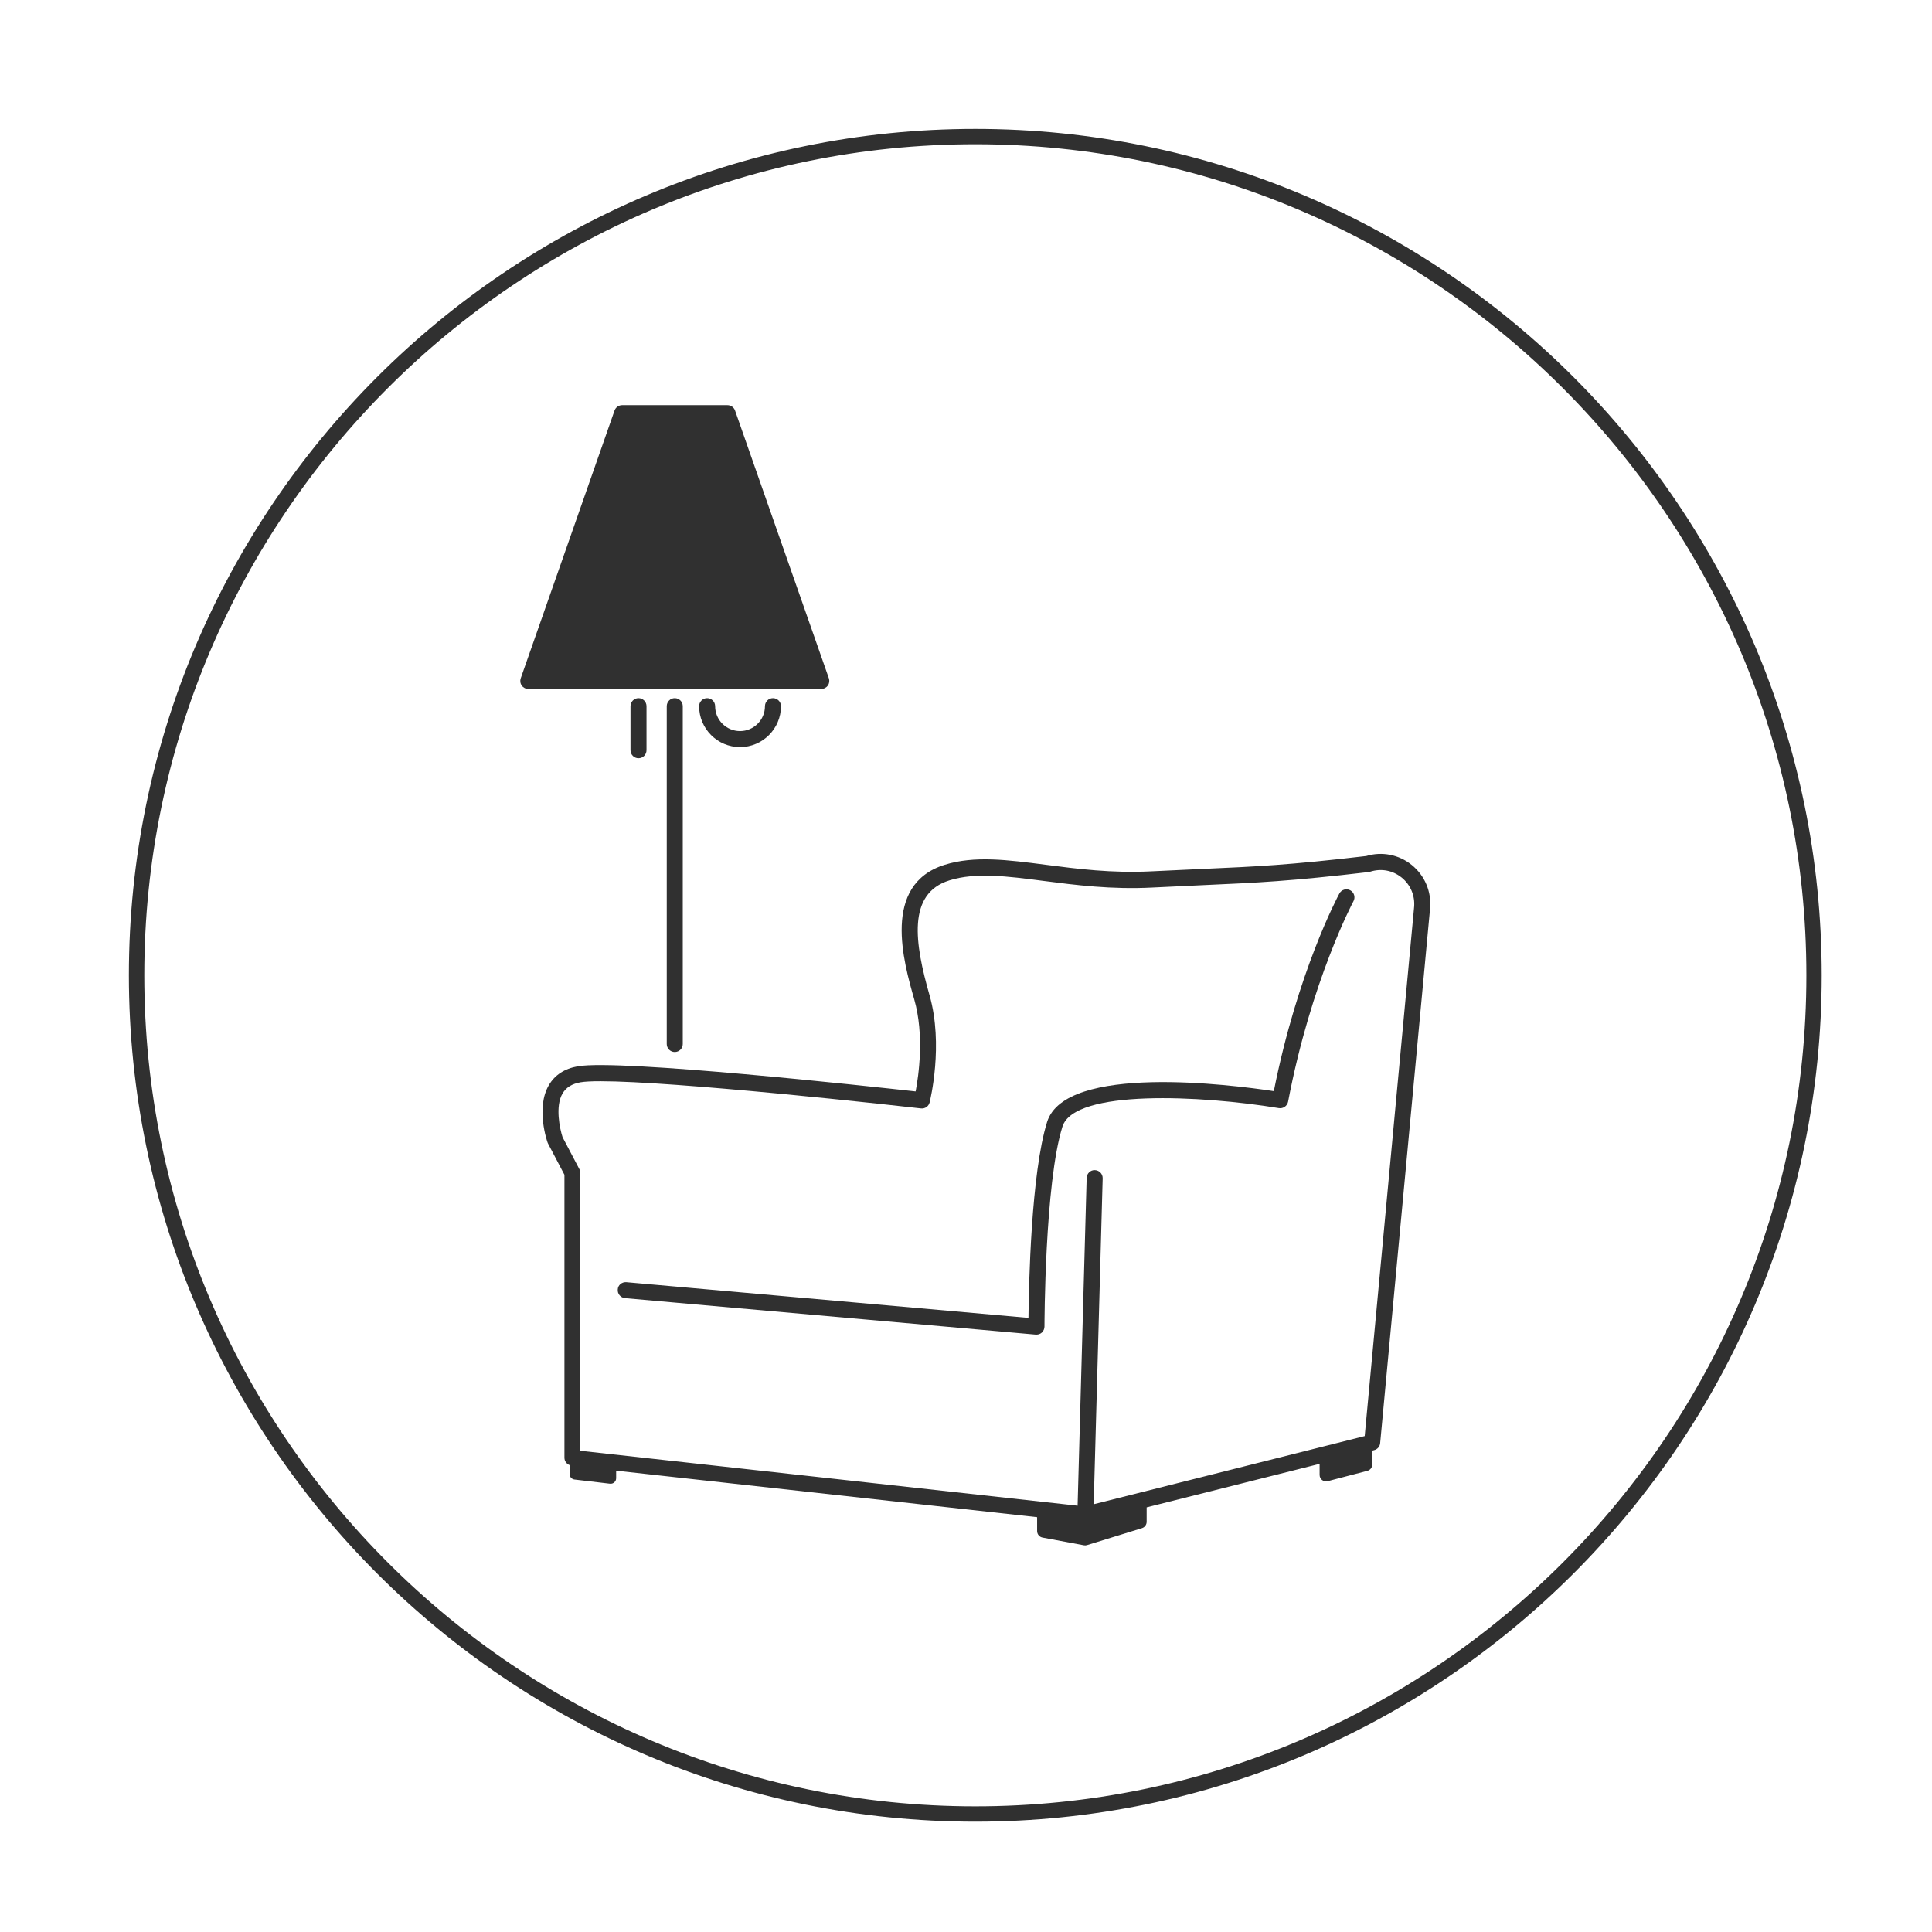 <svg width="73" height="73" viewBox="0 0 73 73" fill="none" xmlns="http://www.w3.org/2000/svg">
<g filter="url(#filter0_d_1_841)">
<path d="M36.851 64.831C54.488 64.831 68.833 50.486 68.833 32.852C68.833 15.216 54.488 0.871 36.851 0.871C19.215 0.871 4.87 15.216 4.87 32.852C4.873 50.486 19.218 64.831 36.851 64.831ZM36.851 1.45C54.166 1.45 68.254 15.538 68.254 32.852C68.254 50.167 54.168 64.252 36.854 64.252C19.54 64.252 5.452 50.167 5.452 32.852C5.452 15.538 19.537 1.45 36.851 1.45Z" fill="#303030"/>
<path d="M23.665 44.447L38.86 45.796C38.873 44.571 38.958 40.324 39.565 38.391C40.257 36.184 46.534 36.986 48.131 37.228C49.025 32.731 50.542 29.883 50.608 29.762C50.687 29.615 50.871 29.56 51.018 29.639C51.165 29.718 51.221 29.902 51.142 30.049C51.126 30.078 49.538 33.065 48.67 37.628C48.638 37.788 48.483 37.896 48.323 37.87C45.396 37.386 40.588 37.147 40.144 38.57C39.473 40.705 39.465 46.072 39.465 46.125C39.465 46.209 39.428 46.291 39.368 46.349C39.313 46.399 39.239 46.428 39.163 46.428C39.155 46.428 39.144 46.428 39.136 46.428L23.615 45.05C23.45 45.034 23.326 44.886 23.342 44.721C23.35 44.555 23.5 44.434 23.665 44.447Z" fill="#303030"/>
<path d="M20.738 37.002C20.964 36.616 21.333 36.376 21.835 36.289C23.415 36.016 32.822 37.042 34.597 37.239C34.711 36.642 34.931 35.117 34.545 33.762C34.142 32.353 33.304 29.42 35.697 28.676C36.817 28.326 38.069 28.489 39.515 28.676C40.688 28.829 42.019 29 43.51 28.923C44.286 28.884 44.933 28.855 45.519 28.829C47.428 28.744 48.694 28.689 51.623 28.345C52.215 28.166 52.856 28.29 53.34 28.681C53.835 29.081 54.095 29.694 54.035 30.328L52.149 50.528C52.139 50.656 52.047 50.762 51.923 50.793L51.849 50.812V51.337C51.849 51.448 51.776 51.545 51.668 51.574L50.166 51.966C50.011 52.005 49.861 51.89 49.861 51.729V51.311L43.326 52.955V53.499C43.326 53.61 43.255 53.707 43.147 53.741L41.077 54.38C41.038 54.393 40.996 54.396 40.956 54.388L39.392 54.096C39.273 54.075 39.187 53.97 39.187 53.849V53.326L23.281 51.569V51.853C23.281 51.977 23.174 52.074 23.05 52.061L21.706 51.903C21.601 51.89 21.522 51.8 21.522 51.695V51.358C21.409 51.314 21.327 51.209 21.327 51.08V40.389L20.715 39.224C20.707 39.211 20.701 39.198 20.696 39.185C20.672 39.132 20.236 37.862 20.738 37.002ZM21.256 38.967L21.893 40.179C21.916 40.224 21.927 40.271 21.927 40.321V50.817L40.717 52.892L41.059 40.508C41.064 40.34 41.204 40.205 41.369 40.213C41.538 40.218 41.669 40.358 41.664 40.524L41.325 52.837L51.565 50.262L53.432 30.275C53.472 29.846 53.296 29.428 52.959 29.157C52.623 28.887 52.194 28.805 51.776 28.936C51.757 28.942 51.739 28.947 51.718 28.95C48.746 29.299 47.471 29.355 45.543 29.441C44.959 29.468 44.312 29.497 43.539 29.536C41.993 29.615 40.633 29.441 39.434 29.286C38.056 29.107 36.867 28.955 35.873 29.265C34.266 29.765 34.563 31.648 35.123 33.607C35.657 35.48 35.147 37.568 35.126 37.654C35.089 37.802 34.953 37.899 34.797 37.881C30.916 37.441 23.234 36.668 21.932 36.894C21.611 36.95 21.39 37.089 21.256 37.315C20.967 37.807 21.154 38.654 21.256 38.967Z" fill="#303030"/>
<path d="M25.495 35.75C25.664 35.75 25.798 35.614 25.798 35.448V22.683C25.798 22.514 25.661 22.38 25.495 22.38C25.327 22.38 25.193 22.517 25.193 22.683V35.448C25.193 35.616 25.33 35.75 25.495 35.75Z" fill="#303030"/>
<path d="M19.962 22.033H31.031C31.129 22.033 31.221 21.986 31.279 21.904C31.336 21.825 31.35 21.723 31.318 21.628L27.773 11.511C27.731 11.39 27.615 11.309 27.486 11.309H23.507C23.378 11.309 23.265 11.39 23.221 11.511L19.676 21.628C19.644 21.72 19.657 21.823 19.715 21.904C19.773 21.986 19.865 22.033 19.962 22.033Z" fill="#303030"/>
<path d="M24.125 24.65C24.294 24.65 24.428 24.513 24.428 24.347V22.683C24.428 22.514 24.291 22.38 24.125 22.38C23.957 22.38 23.823 22.517 23.823 22.683V24.347C23.823 24.513 23.957 24.65 24.125 24.65Z" fill="#303030"/>
<path d="M27.962 24.229C28.814 24.229 29.509 23.535 29.509 22.683C29.509 22.514 29.372 22.38 29.206 22.38C29.038 22.38 28.904 22.517 28.904 22.683C28.904 23.201 28.48 23.624 27.962 23.624C27.444 23.624 27.021 23.201 27.021 22.683C27.021 22.514 26.884 22.38 26.718 22.38C26.55 22.38 26.416 22.517 26.416 22.683C26.416 23.535 27.11 24.229 27.962 24.229Z" fill="#303030"/>
</g>
<defs>
<filter id="filter0_d_1_841" x="0.87" y="0.871" width="71.963" height="71.96" filterUnits="userSpaceOnUse" color-interpolation-filters="sRGB">
<feFlood flood-opacity="0" result="BackgroundImageFix"/>
<feColorMatrix in="SourceAlpha" type="matrix" values="0 0 0 0 0 0 0 0 0 0 0 0 0 0 0 0 0 0 127 0" result="hardAlpha"/>
<feOffset dy="4"/>
<feGaussianBlur stdDeviation="2"/>
<feComposite in2="hardAlpha" operator="out"/>
<feColorMatrix type="matrix" values="0 0 0 0 0 0 0 0 0 0 0 0 0 0 0 0 0 0 0.25 0"/>
<feBlend mode="normal" in2="BackgroundImageFix" result="effect1_dropShadow_1_841"/>
<feBlend mode="normal" in="SourceGraphic" in2="effect1_dropShadow_1_841" result="shape"/>
</filter>
</defs>
</svg>
